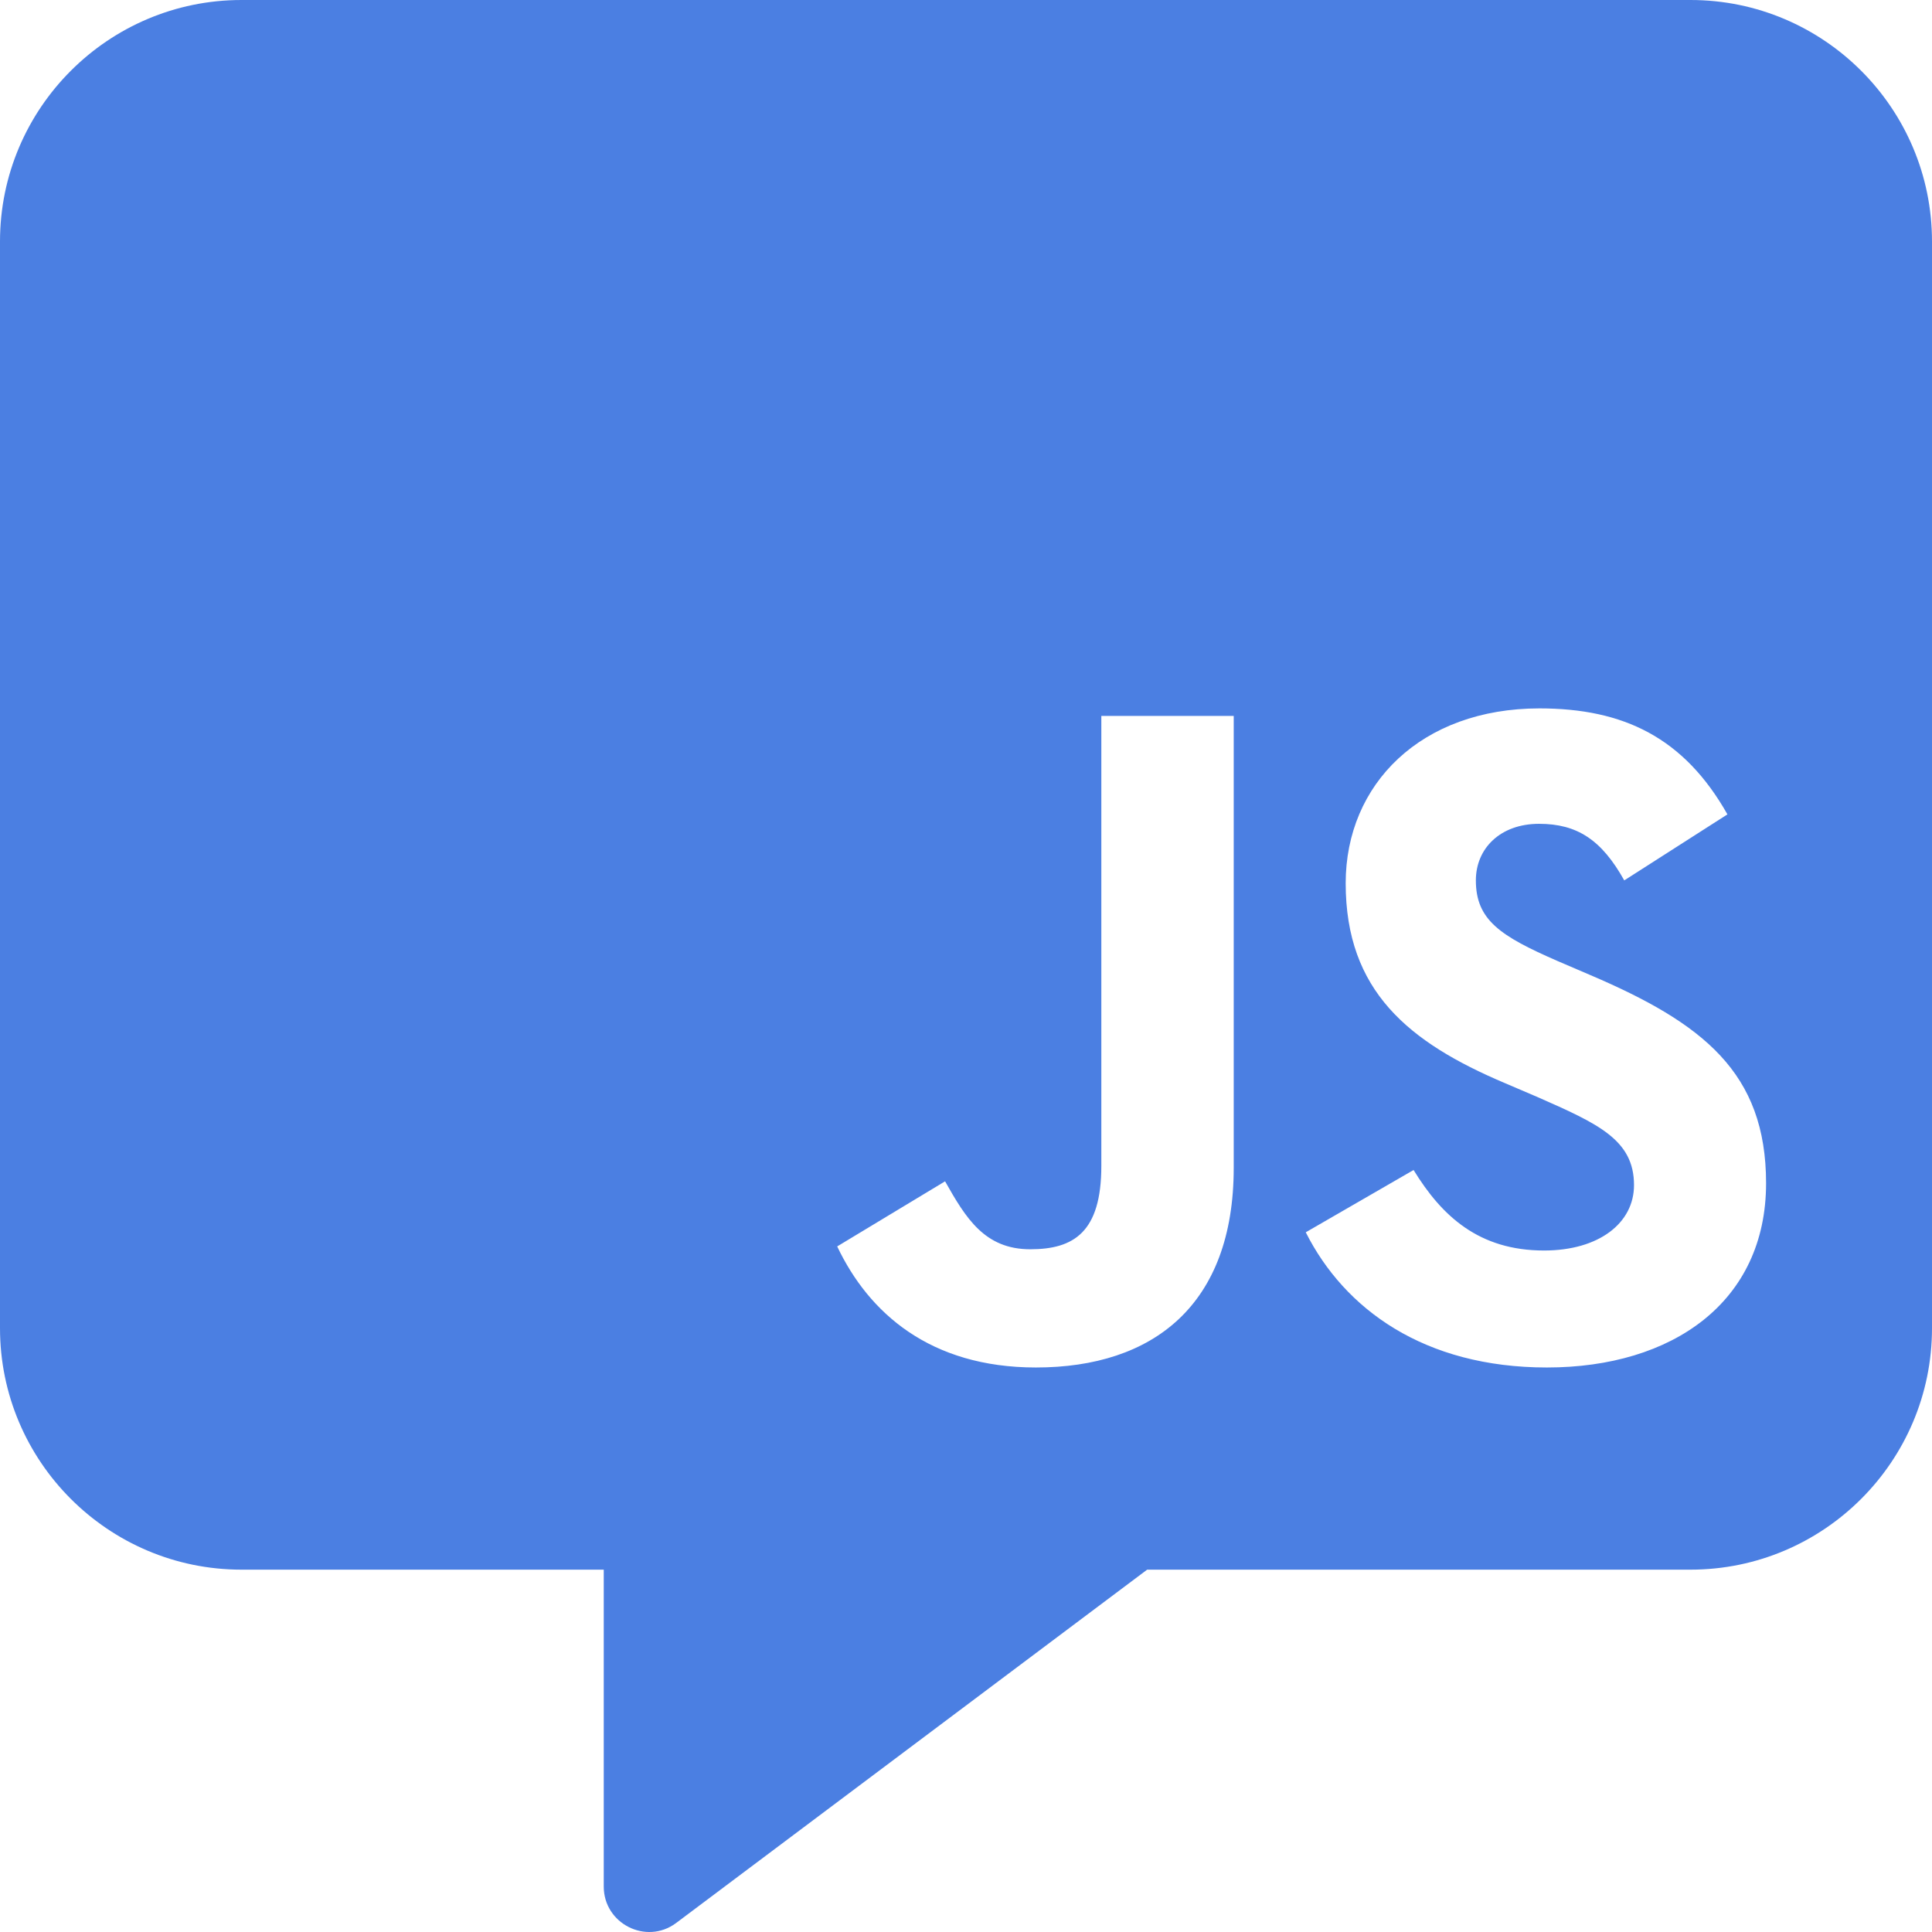 <svg width="42" height="42" viewBox="0 0 42 42" fill="none" xmlns="http://www.w3.org/2000/svg">
<path fill-rule="evenodd" clip-rule="evenodd" d="M5.25 0H36.75C39.646 0 42 2.354 42 5.25V28.873C42 31.769 39.646 34.123 36.75 34.123H24.938L14.692 41.809C14.044 42.285 13.125 41.817 13.125 41.013V34.123H5.25C2.354 34.123 0 31.769 0 28.873V5.25C0 2.354 2.354 0 5.25 0ZM22.52 29.728C25.07 29.728 26.82 28.368 26.82 25.387V15.564H23.942V25.346C23.942 26.789 23.341 27.158 22.397 27.158C21.406 27.158 20.996 26.481 20.545 25.681L18.2 27.096C18.884 28.539 20.217 29.728 22.52 29.728ZM28.386 26.789C29.226 28.457 30.956 29.728 33.629 29.728C36.356 29.728 38.393 28.306 38.393 25.722C38.393 23.316 37.019 22.243 34.572 21.197L33.854 20.889C32.617 20.349 32.084 20.001 32.084 19.139C32.084 18.442 32.617 17.909 33.458 17.909C34.285 17.909 34.818 18.257 35.31 19.139L37.553 17.704C36.609 16.036 35.297 15.4 33.465 15.4C30.901 15.4 29.254 17.041 29.254 19.201C29.254 21.546 30.628 22.66 32.706 23.542L33.424 23.849C34.743 24.43 35.522 24.779 35.522 25.763C35.522 26.59 34.757 27.185 33.567 27.185C32.152 27.185 31.346 26.44 30.73 25.435L28.386 26.789Z" fill="#4B7FE2"/>
</svg>

